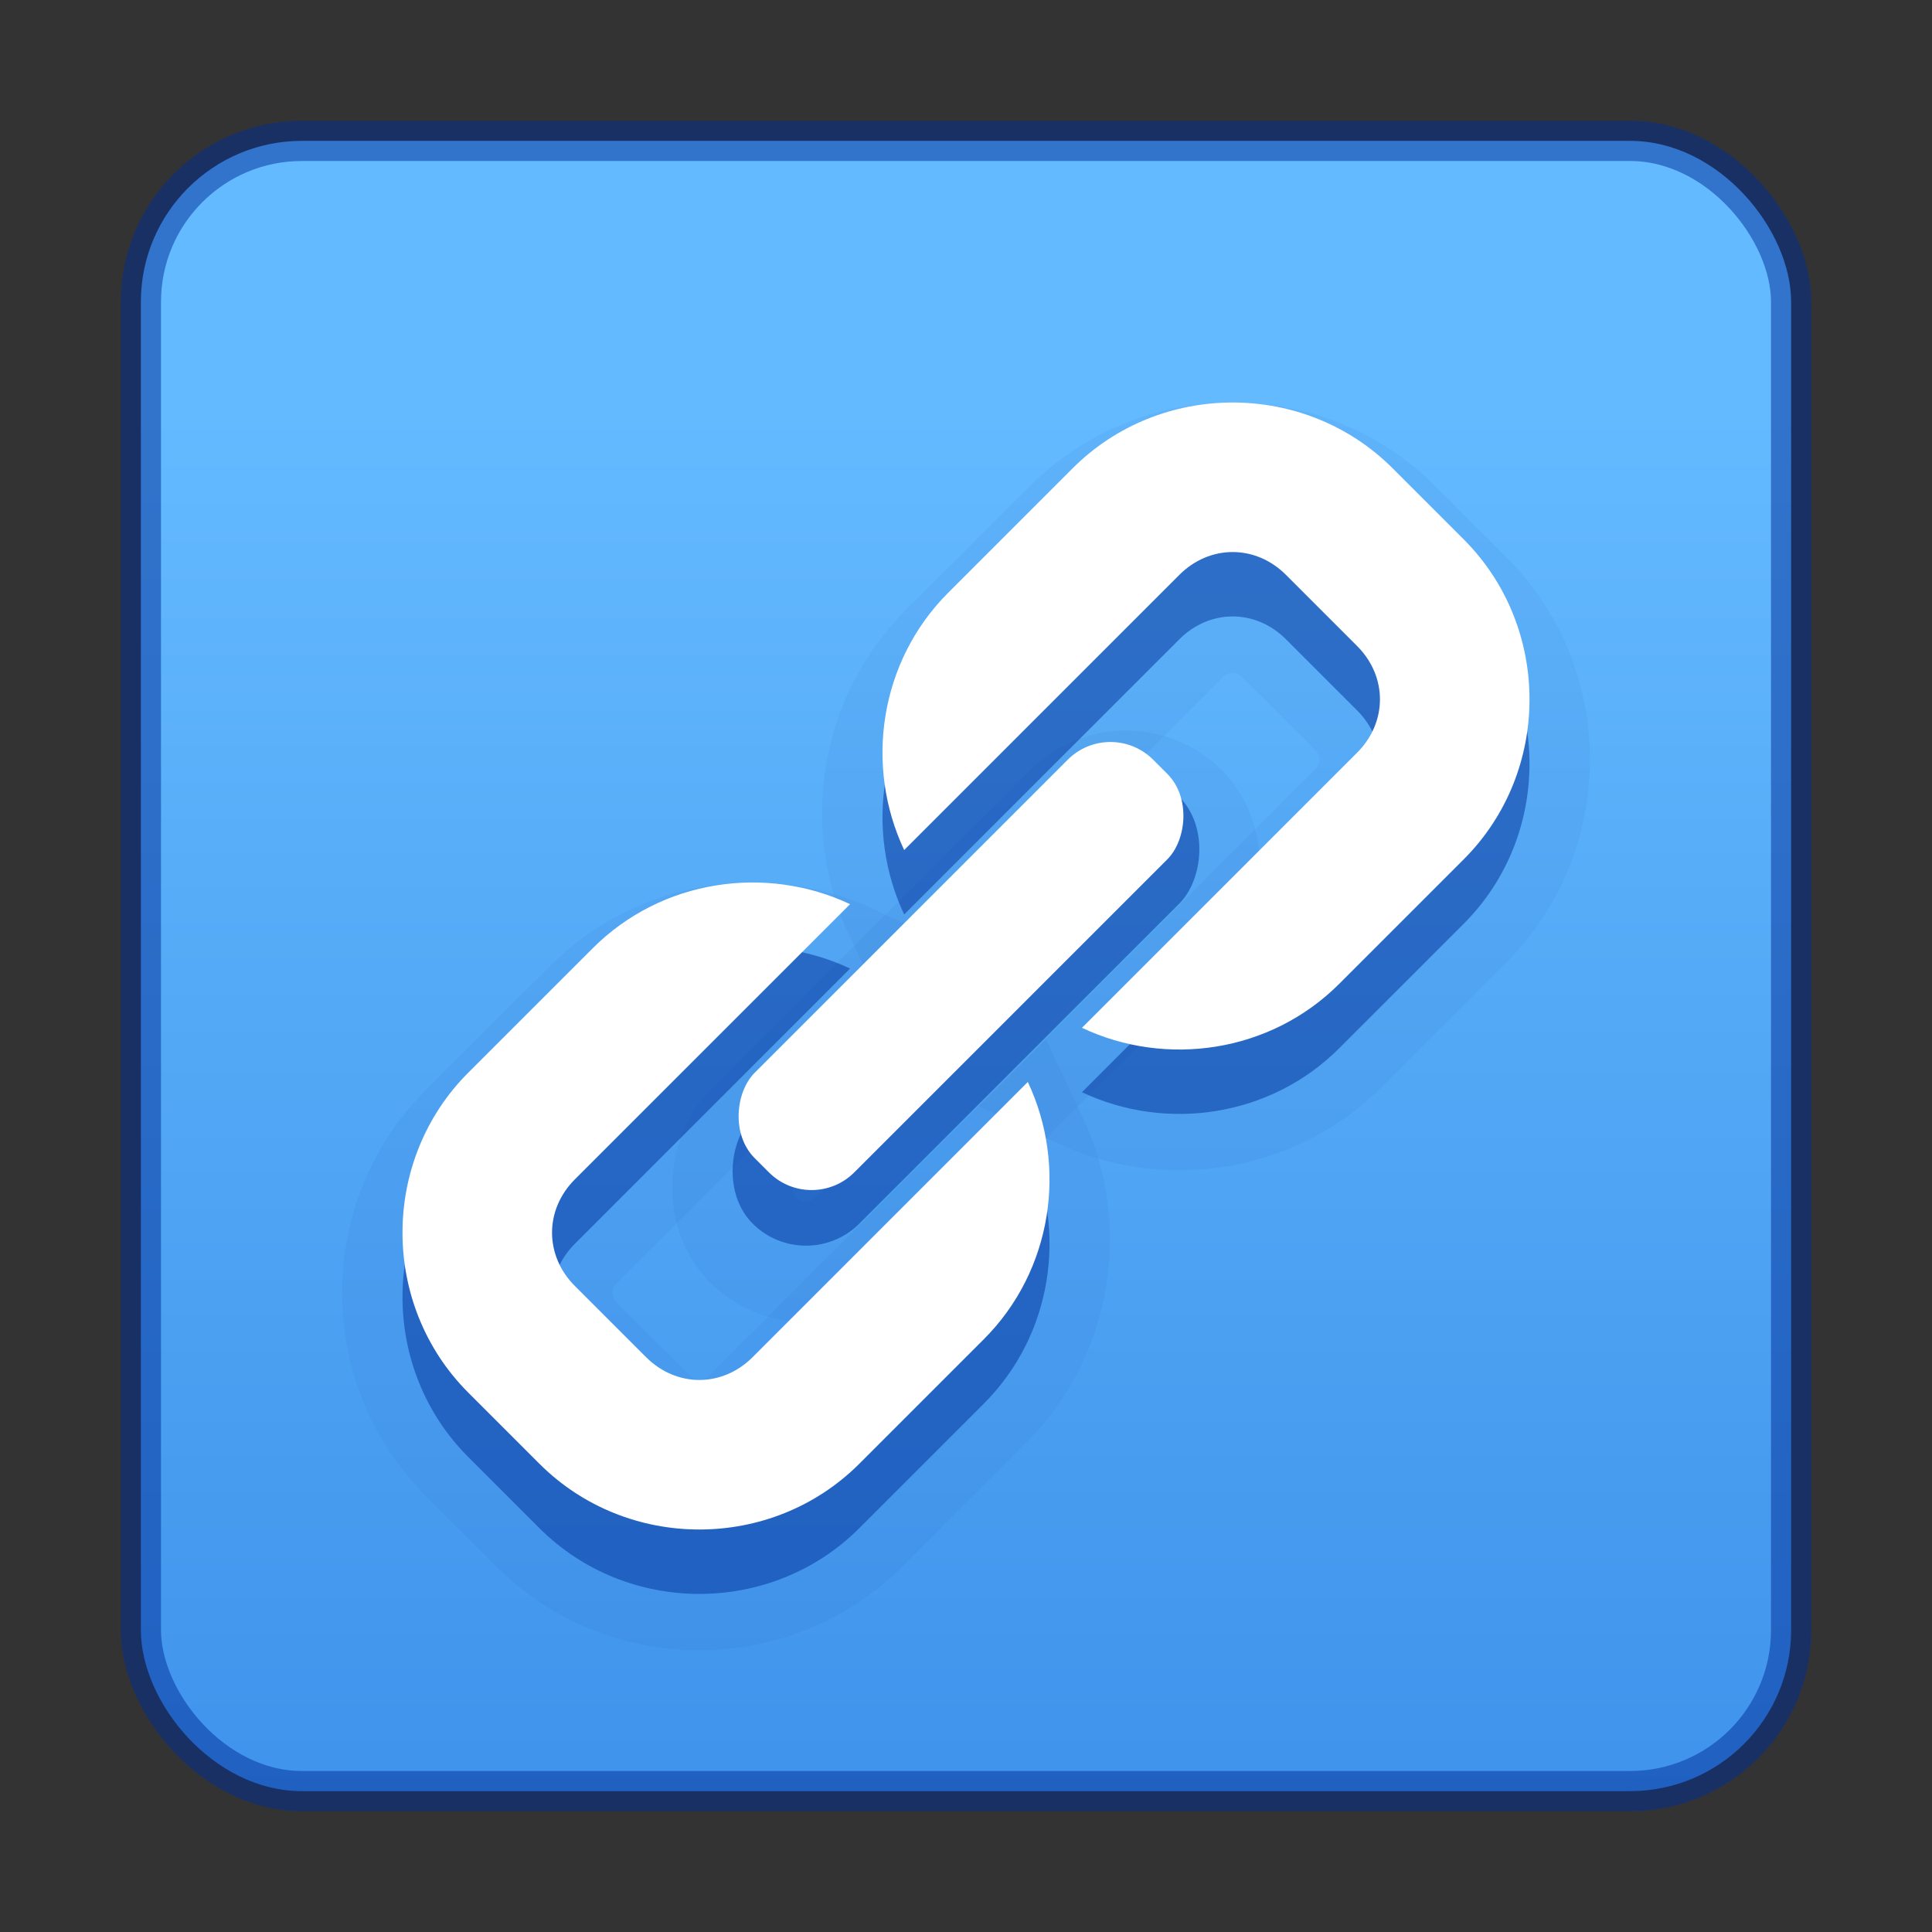 <?xml version="1.0" encoding="UTF-8" standalone="no"?>
<svg
   version="1.1"
   width="48"
   height="48"
   id="svg3803"
   sodipodi:docname="blueman-paired-emblem.svg"
   inkscape:version="1.2.2 (b0a8486541, 2022-12-01)"
   xmlns:inkscape="http://www.inkscape.org/namespaces/inkscape"
   xmlns:sodipodi="http://sodipodi.sourceforge.net/DTD/sodipodi-0.dtd"
   xmlns:xlink="http://www.w3.org/1999/xlink"
   xmlns="http://www.w3.org/2000/svg"
   xmlns:svg="http://www.w3.org/2000/svg"
   xmlns:rdf="http://www.w3.org/1999/02/22-rdf-syntax-ns#"
   xmlns:cc="http://creativecommons.org/ns#"
   xmlns:dc="http://purl.org/dc/elements/1.1/">
  <rect width="100%" height="100%" fill="#333333" stroke="none"/>
  <sodipodi:namedview
     id="namedview3509"
     pagecolor="#ffffff"
     bordercolor="#000000"
     borderopacity="0.25"
     inkscape:showpageshadow="2"
     inkscape:pageopacity="0.0"
     inkscape:pagecheckerboard="0"
     inkscape:deskcolor="#d1d1d1"
     showgrid="false"
     inkscape:zoom="17.766058"
     inkscape:cx="29.325583"
     inkscape:cy="18.631032"
     inkscape:window-width="1278"
     inkscape:window-height="1005"
     inkscape:window-x="719"
     inkscape:window-y="417"
     inkscape:window-maximized="0"
     inkscape:current-layer="svg3803"
     showguides="true" />
  <defs
     id="defs3805">
    <linearGradient
       inkscape:collect="always"
       id="linearGradient4060">
      <stop
         style="stop-color:#64baff;stop-opacity:1"
         offset="0"
         id="stop4056" />
      <stop
         style="stop-color:#3689e6;stop-opacity:1"
         offset="1"
         id="stop4058" />
    </linearGradient>
    <linearGradient
       inkscape:collect="always"
       xlink:href="#linearGradient4060"
       id="linearGradient4062"
       x1="7.459"
       y1="2.926"
       x2="7.459"
       y2="18.689"
       gradientUnits="userSpaceOnUse"
       gradientTransform="matrix(2.743,0,0,2.743,0.353,2.132)" />
  </defs>
  <rect
     style="fill:url(#linearGradient4062);fill-opacity:1;stroke:none;stroke-width:1;stroke-dasharray:none;stop-color:#000000"
     id="rect4031"
     width="41"
     height="41"
     x="3.5"
     y="3.5"
     rx="4"
     ry="4" />
  <path
     id="path10614"
     style="color:#000000;fill:none;fill-opacity:0.5;stroke:#002e99;stroke-width:3;stroke-dasharray:none;stroke-opacity:0.05"
     d="m 21.12,23.964 c -2.088,-0.985 -4.678,-0.621 -6.393,1.094 L 11.634,28.149 c -2.179,2.179 -2.179,5.77 0,7.949 l 1.767,1.767 c 2.179,2.179 5.77,2.179 7.949,0 l 3.092,-3.092 c 1.715,-1.715 2.078,-4.306 1.094,-6.393 l -3.744,3.744 -1.905,1.905 -1.187,1.187 c -0.757,0.757 -1.893,0.757 -2.65,0 l -1.767,-1.767 c -0.757,-0.757 -0.757,-1.893 0,-2.65 l 1.187,-1.187 1.905,-1.905 z"
     sodipodi:nodetypes="csssssscccssssccc" />
  <rect
     style="fill:none;fill-opacity:0.5;stroke:#002e99;stroke-width:3;stroke-dasharray:none;stroke-opacity:0.05;stop-color:#000000"
     id="rect10616"
     width="3.747"
     height="14.99"
     x="33.128"
     y="-6.434"
     rx="1.874"
     ry="1.874"
     transform="rotate(45)" />
  <path
     id="path10612"
     style="color:#000000;fill:none;fill-opacity:0.5;stroke:#002e99;stroke-width:3;stroke-dasharray:none;stroke-opacity:0.05"
     d="m 34.599,13.134 c -2.179,-2.179 -5.77,-2.179 -7.949,0 l -3.092,3.092 c -1.715,1.715 -2.078,4.306 -1.094,6.393 l 3.744,-3.744 1.367,-1.367 1.725,-1.725 c 0.757,-0.757 1.893,-0.757 2.65,0 l 1.767,1.767 c 0.757,0.757 0.757,1.893 0,2.65 l -1.725,1.725 -1.367,1.367 -3.744,3.744 c 2.088,0.985 4.678,0.621 6.393,-1.094 l 3.092,-3.092 c 2.179,-2.179 2.179,-5.77 0,-7.949 z"
     sodipodi:nodetypes="ssscccsssscccssss" />
  <rect
     style="fill:none;stroke:#002e99;stroke-width:1;stroke-dasharray:none;stroke-opacity:0.5;stop-color:#000000"
     id="rect3666"
     width="41"
     height="41"
     x="3.5"
     y="3.5"
     rx="4"
     ry="4" />
  <path
     id="path34392"
     style="color:#000000;fill:#002e99;fill-opacity:0.5;stroke-width:1;-inkscape-stroke:none"
     d="m 34.599,13.234 c -2.179,-2.179 -5.77,-2.179 -7.949,0 l -3.092,3.092 c -1.715,1.715 -2.078,4.306 -1.094,6.393 l 3.744,-3.744 1.367,-1.367 1.725,-1.725 c 0.757,-0.757 1.893,-0.757 2.65,0 l 1.767,1.767 c 0.757,0.757 0.757,1.893 0,2.65 l -1.725,1.725 -1.367,1.367 -3.744,3.744 c 2.088,0.985 4.678,0.621 6.393,-1.094 l 3.092,-3.092 c 2.179,-2.179 2.179,-5.77 0,-7.949 z"
     sodipodi:nodetypes="ssscccsssscccssss" />
  <path
     id="path34394"
     style="color:#000000;fill:#002e99;fill-opacity:0.5;stroke-width:1;-inkscape-stroke:none"
     d="m 21.12,24.064 c -2.088,-0.985 -4.678,-0.621 -6.393,1.094 L 11.634,28.25 c -2.179,2.179 -2.179,5.77 0,7.949 l 1.767,1.767 c 2.179,2.179 5.77,2.179 7.949,0 l 3.092,-3.092 c 1.715,-1.715 2.078,-4.306 1.094,-6.393 l -3.744,3.744 -1.905,1.905 -1.187,1.187 c -0.757,0.757 -1.893,0.757 -2.65,0 l -1.767,-1.767 c -0.757,-0.757 -0.757,-1.893 0,-2.65 l 1.187,-1.187 1.905,-1.905 z"
     sodipodi:nodetypes="csssssscccssssccc" />
  <rect
     style="fill:#002e99;fill-opacity:0.5;stroke:none;stroke-width:1.5;stroke-dasharray:none;stroke-opacity:0.498;stop-color:#000000"
     id="rect34396"
     width="3.747"
     height="14.99"
     x="32.845"
     y="-6.717"
     rx="1.874"
     ry="1.874"
     transform="rotate(45)" />
  <path
     id="rect33019"
     style="color:#000000;fill:#ffffff;fill-opacity:1;stroke-width:1;-inkscape-stroke:none"
     d="m 34.599,11.634 c -2.179,-2.179 -5.77,-2.179 -7.949,0 l -3.092,3.092 c -1.715,1.715 -2.078,4.306 -1.094,6.393 l 3.744,-3.744 1.367,-1.367 1.725,-1.725 c 0.757,-0.757 1.893,-0.757 2.65,0 l 1.767,1.767 c 0.757,0.757 0.757,1.893 0,2.65 l -1.725,1.725 -1.367,1.367 -3.744,3.744 c 2.088,0.985 4.678,0.621 6.393,-1.094 l 3.092,-3.092 c 2.179,-2.179 2.179,-5.77 0,-7.949 z"
     sodipodi:nodetypes="ssscccsssscccssss" />
  <path
     id="rect33384"
     style="color:#000000;fill:#ffffff;fill-opacity:1;stroke-width:1;-inkscape-stroke:none"
     d="m 21.12,22.464 c -2.088,-0.985 -4.678,-0.621 -6.393,1.094 L 11.634,26.65 c -2.179,2.179 -2.179,5.77 0,7.949 l 1.767,1.767 c 2.179,2.179 5.77,2.179 7.949,0 l 3.092,-3.092 c 1.715,-1.715 2.078,-4.306 1.094,-6.393 l -3.744,3.744 -1.905,1.905 -1.187,1.187 c -0.757,0.757 -1.893,0.757 -2.65,0 l -1.767,-1.767 c -0.757,-0.757 -0.757,-1.893 0,-2.65 l 1.187,-1.187 1.905,-1.905 z"
     sodipodi:nodetypes="csssssscccssssccc" />
  <rect
     style="fill:#ffffff;fill-opacity:1;stroke:none;stroke-width:1.5;stroke-dasharray:none;stroke-opacity:0.498;stop-color:#000000"
     id="rect16224"
     width="3.5"
     height="14"
     x="32.104"
     y="-6.912"
     rx="1.5"
     ry="1.5"
     transform="rotate(45)" />
</svg>

